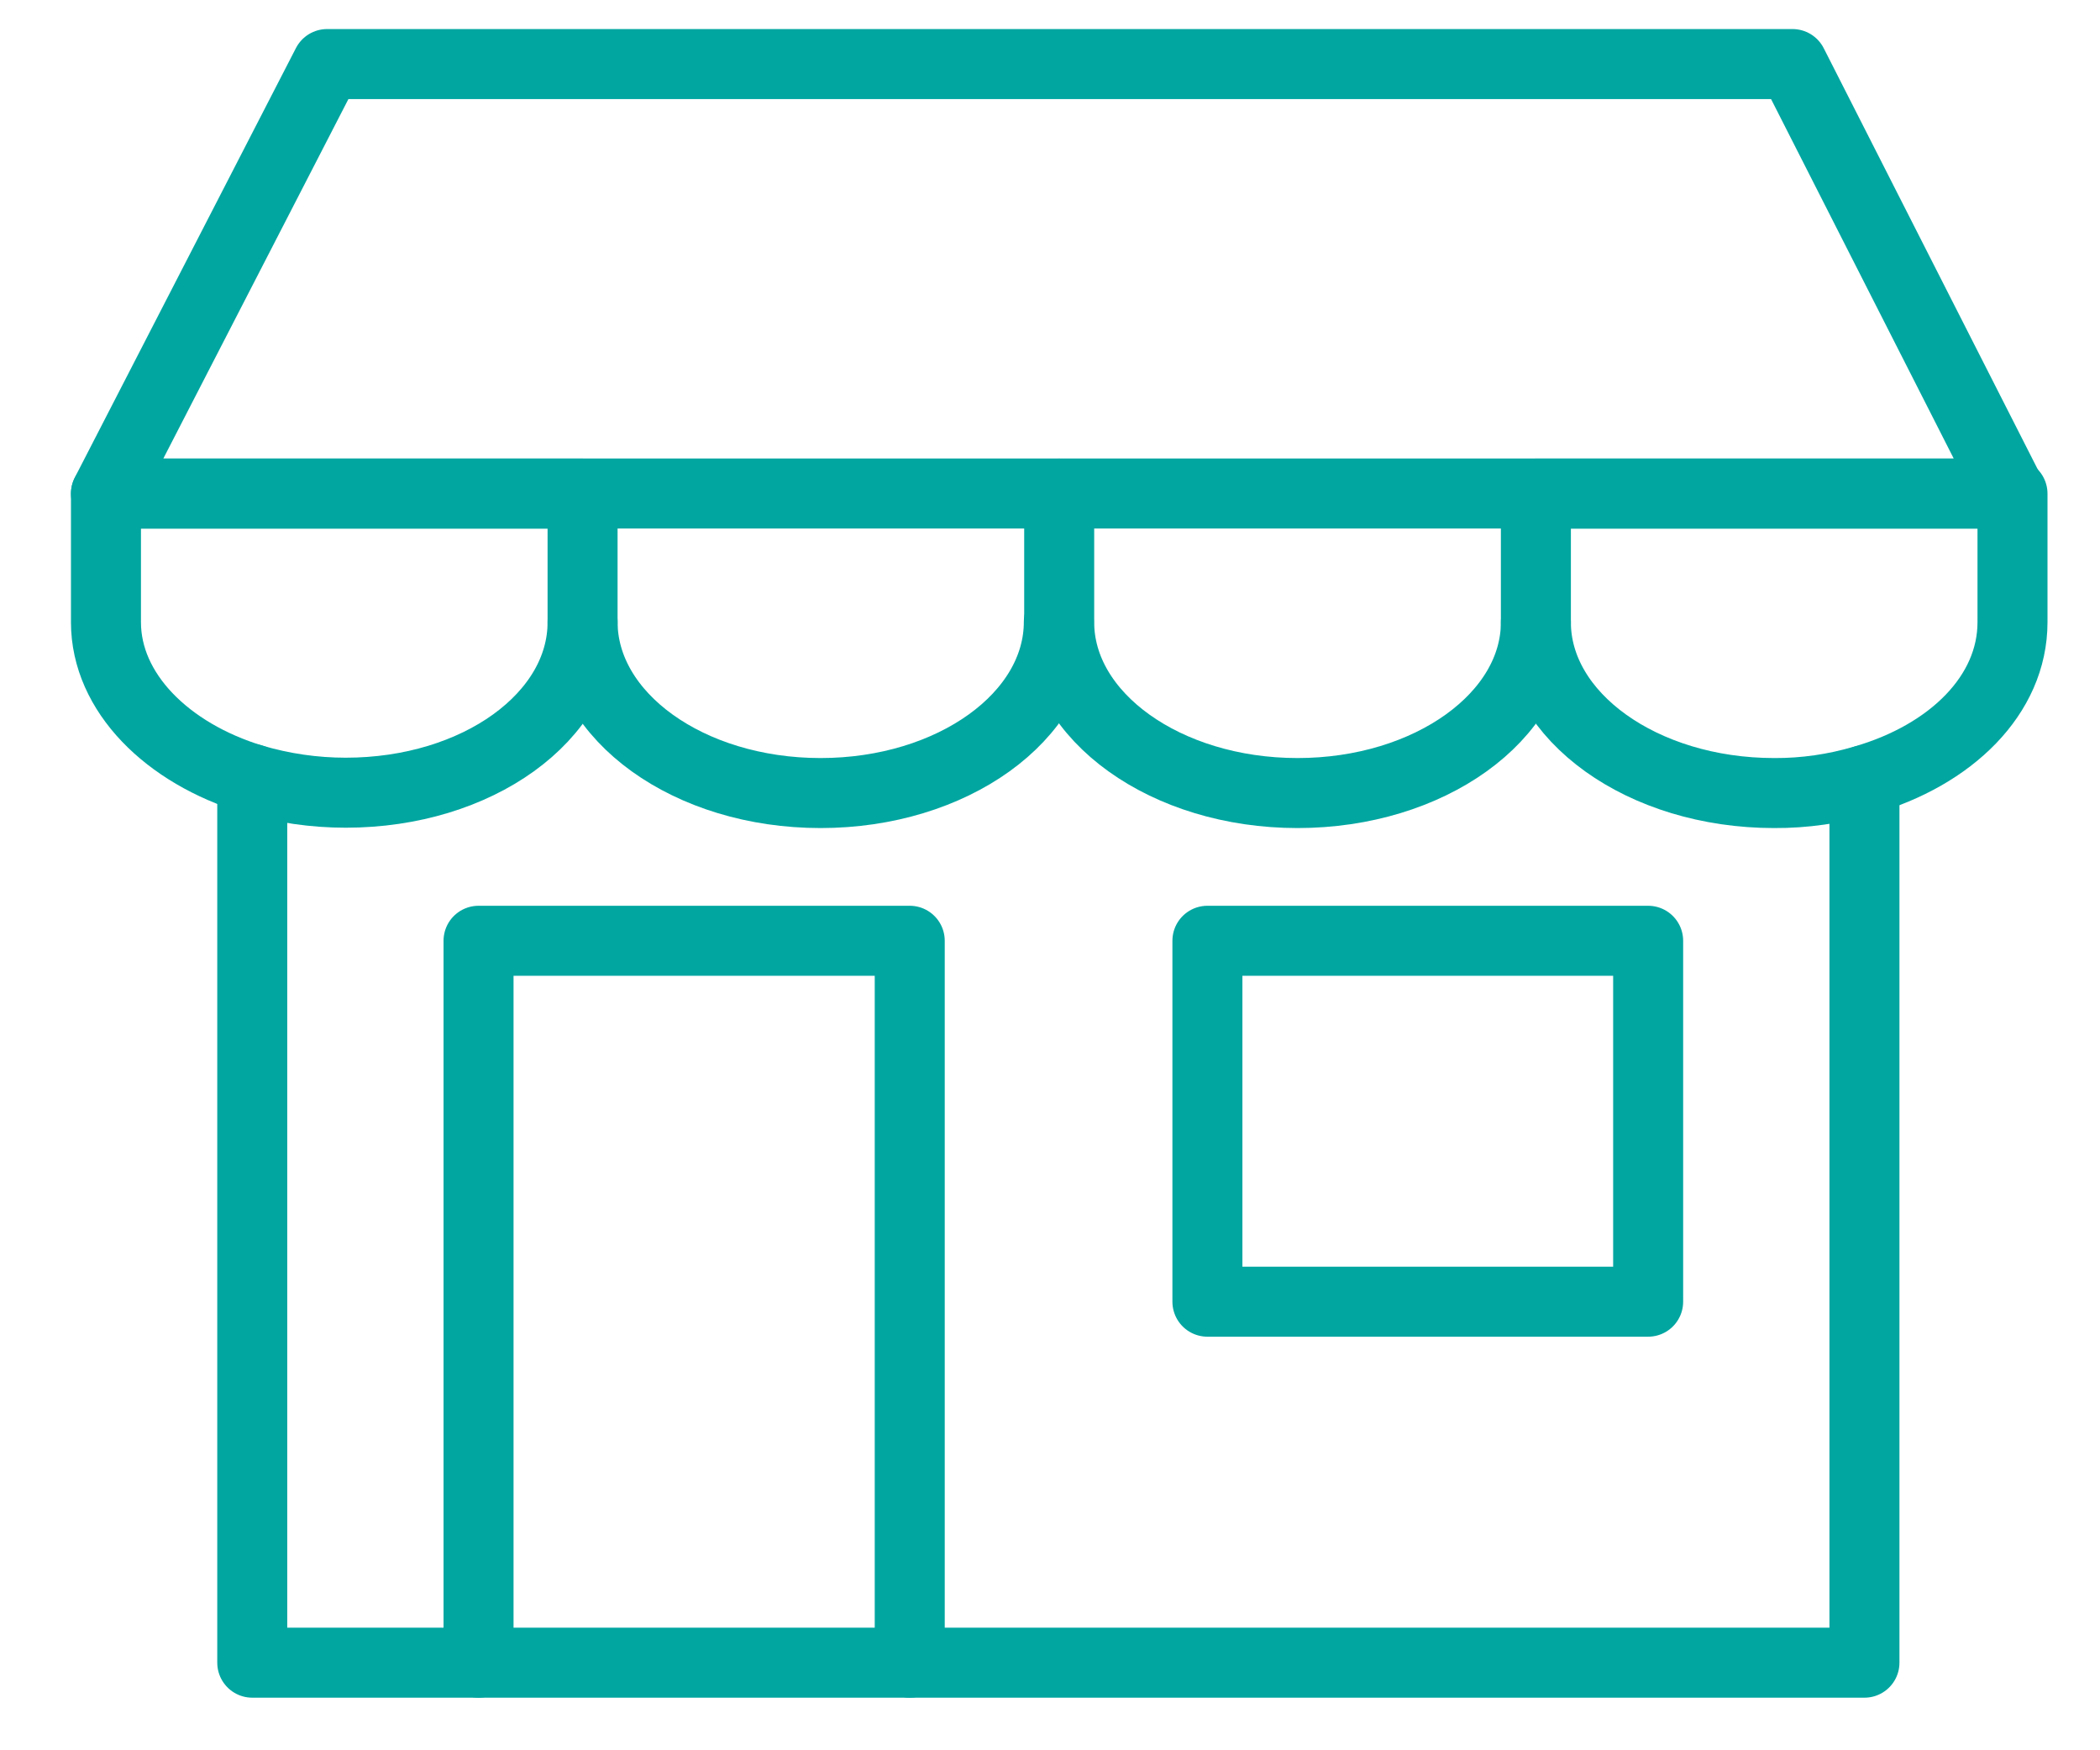 <svg width="24" height="20" viewBox="0 0 24 20" fill="none" xmlns="http://www.w3.org/2000/svg">
<path d="M21.308 8.915V18.999H2.883V8.902" stroke="#01A6A1" stroke-width="0.8" stroke-linecap="round" stroke-linejoin="round"/>
<path d="M22.98 5.639H1.211L3.738 0.732H20.486L22.98 5.639Z" stroke="#01A6A1" stroke-width="0.8" stroke-linecap="round" stroke-linejoin="round"/>
<path d="M6.658 7.105C6.658 8.188 7.873 9.062 9.378 9.062C10.882 9.062 12.101 8.188 12.101 7.105" stroke="#01A6A1" stroke-width="0.8" stroke-linecap="round" stroke-linejoin="round"/>
<path d="M6.658 5.641V7.11C6.658 8.188 5.456 9.058 3.951 9.058C3.591 9.058 3.232 9.006 2.887 8.904C1.911 8.608 1.211 7.913 1.211 7.11V5.641H6.658Z" stroke="#01A6A1" stroke-width="0.8" stroke-linecap="round" stroke-linejoin="round"/>
<path d="M12.105 5.641V7.11C12.105 8.188 13.325 9.062 14.829 9.062C16.334 9.062 17.553 8.188 17.553 7.11" stroke="#01A6A1" stroke-width="0.8" stroke-linecap="round" stroke-linejoin="round"/>
<path d="M23 7.11C23 7.942 22.296 8.629 21.299 8.916C20.967 9.014 20.623 9.064 20.276 9.062C18.772 9.062 17.553 8.188 17.553 7.11V5.641H23V7.11Z" stroke="#01A6A1" stroke-width="0.8" stroke-linecap="round" stroke-linejoin="round"/>
<path d="M5.469 18.999V10.75H10.397V18.999" stroke="#01A6A1" stroke-width="0.8" stroke-linecap="round" stroke-linejoin="round"/>
<path d="M18.836 10.75H13.799V14.874H18.836V10.75Z" stroke="#01A6A1" stroke-width="0.8" stroke-linecap="round" stroke-linejoin="round"/>
</svg>
